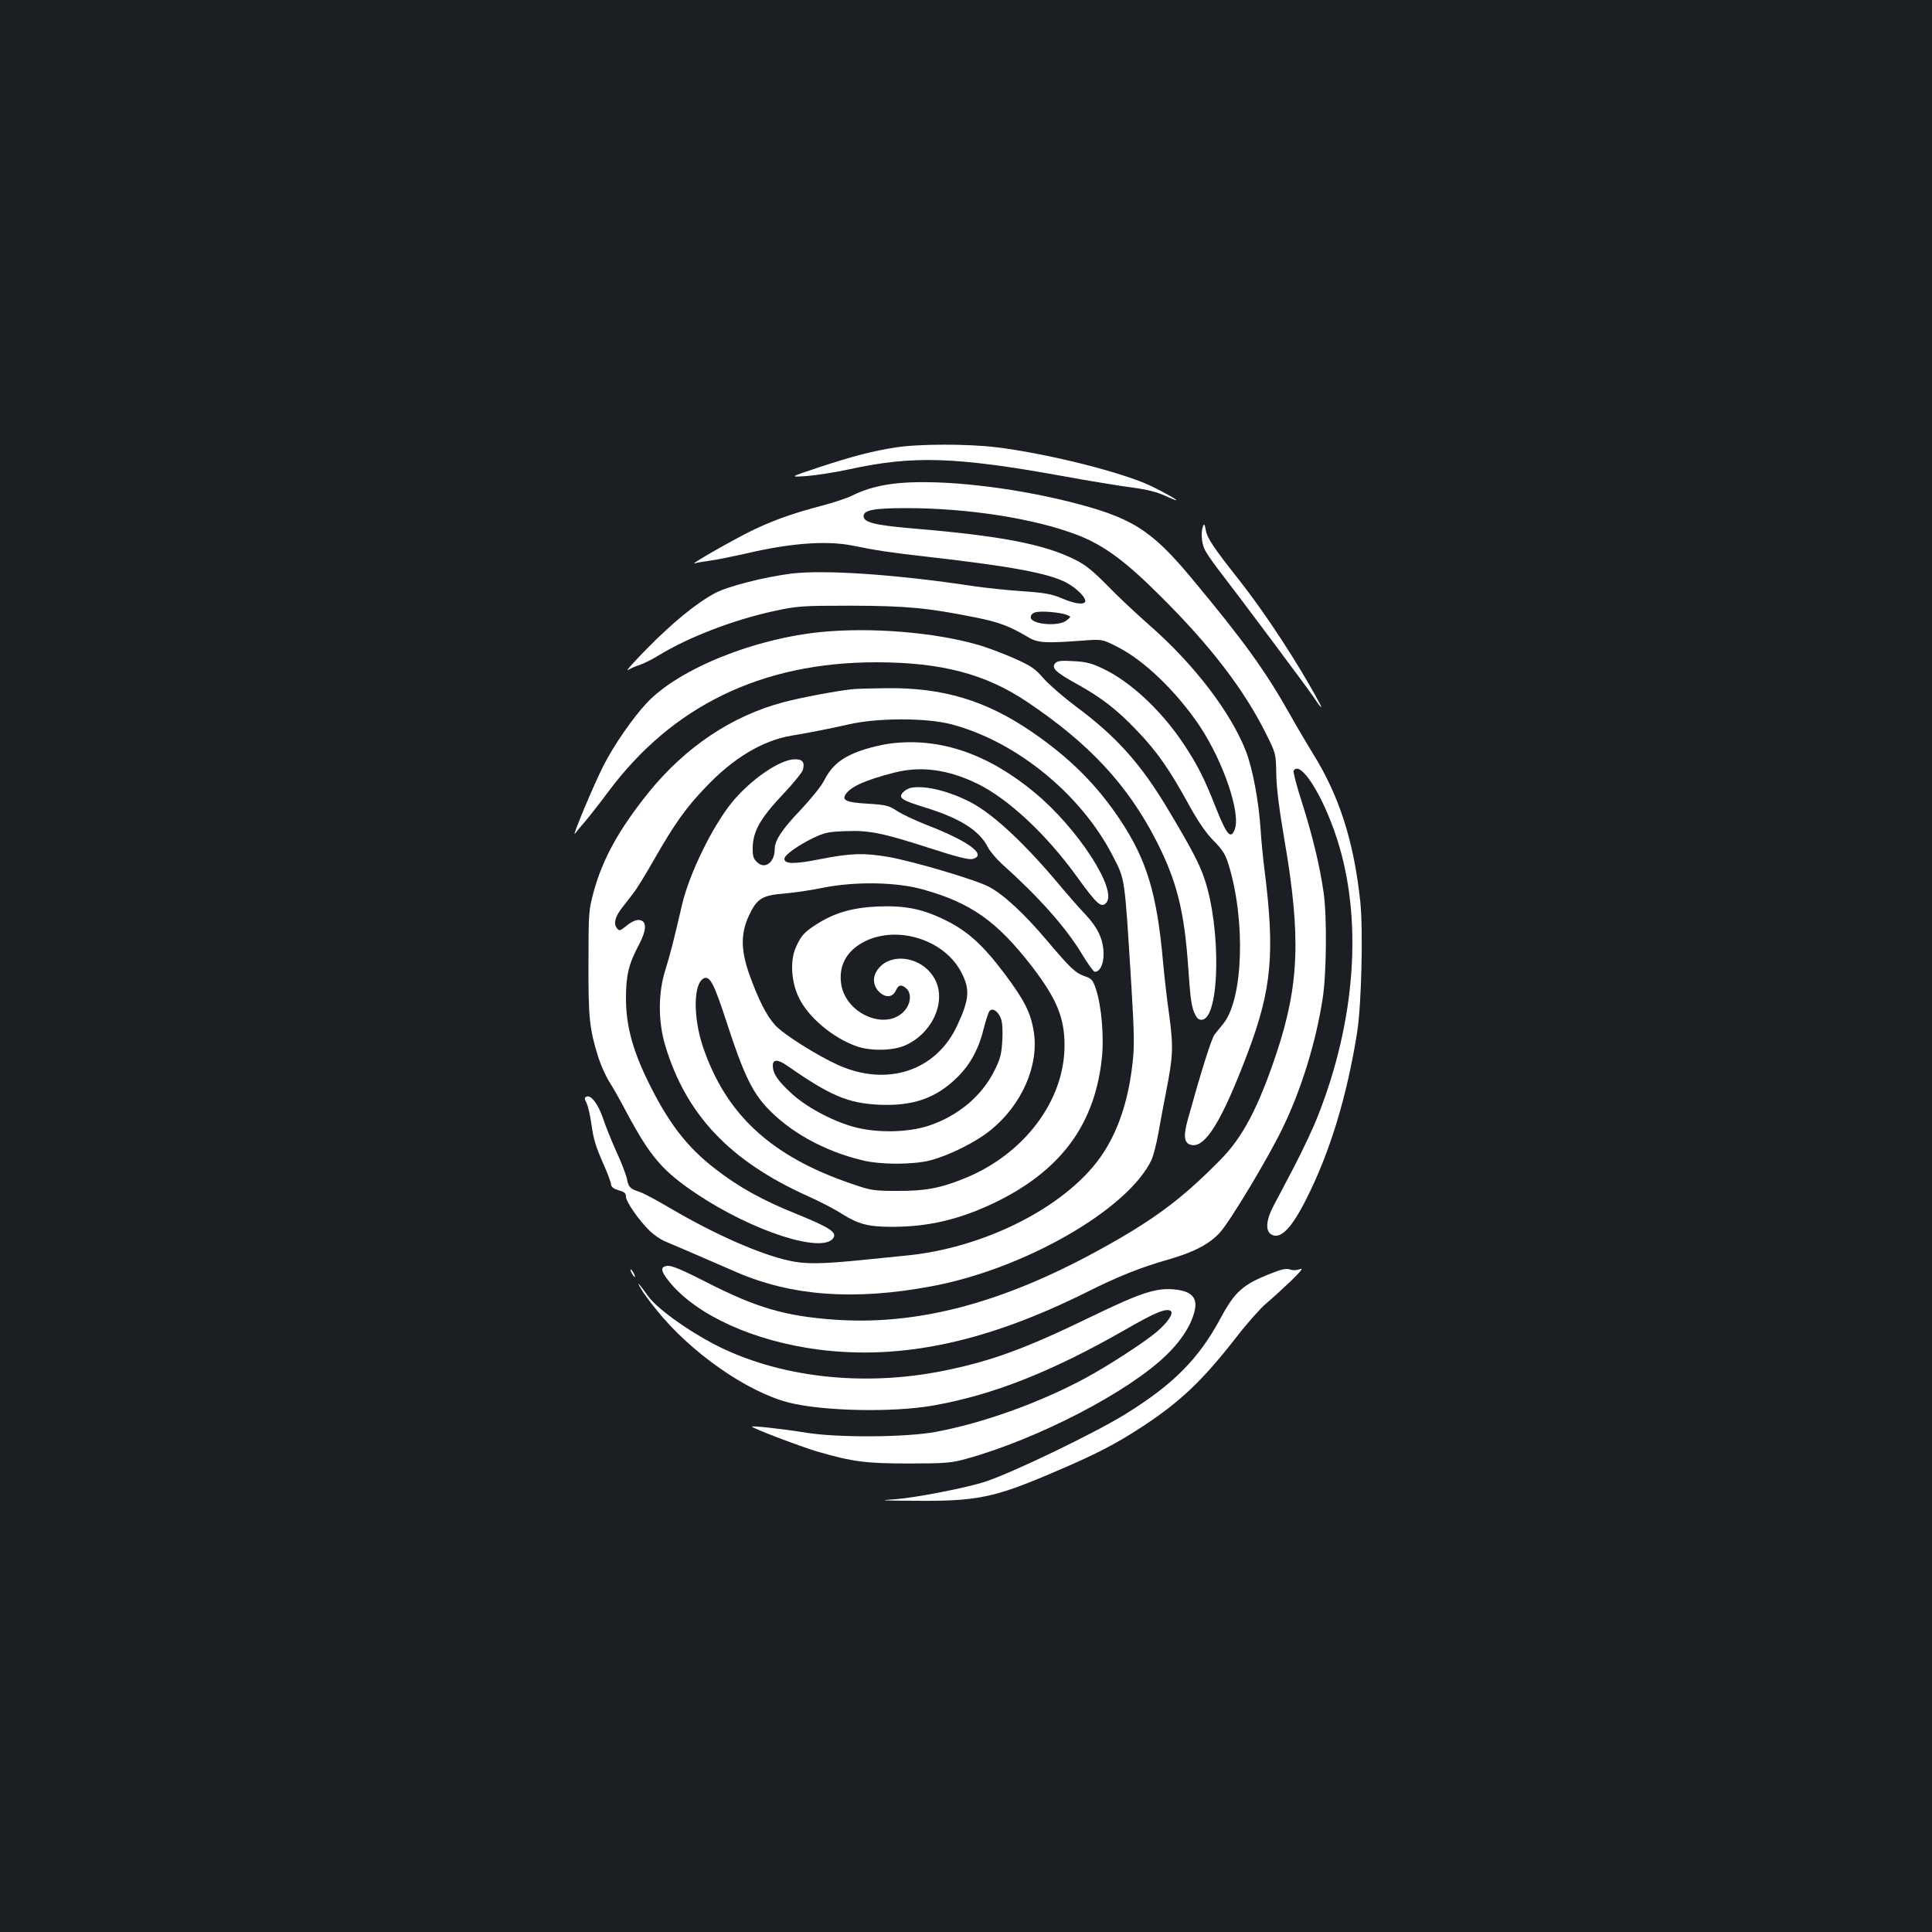 <?xml version="1.0" standalone="no"?>
<!DOCTYPE svg PUBLIC "-//W3C//DTD SVG 20010904//EN"
 "http://www.w3.org/TR/2001/REC-SVG-20010904/DTD/svg10.dtd">
<svg version="1.0" xmlns="http://www.w3.org/2000/svg"
 width="1000pt" height="1000pt" viewBox="0 0 1000 1000"
 preserveAspectRatio="xMidYMid meet">
<rect width="100%" height="100%" fill="#1b1f23"/>
<g transform="translate(0,1000) scale(0.1,-0.1)"
fill="#ffffff" stroke="none">
<path d="M4635 7684 c-121 -19 -221 -45 -400 -104 -150 -50 -150 -50 -60 -44
50 4 149 19 221 35 329 72 551 65 1104 -35 135 -25 296 -51 357 -59 82 -11
131 -23 180 -46 99 -45 45 -8 -72 50 -143 71 -538 171 -808 204 -148 18 -401
18 -522 -1z"/>
<path d="M4660 7500 c-96 -8 -181 -30 -251 -66 -26 -13 -99 -37 -161 -53 -136
-36 -235 -70 -343 -121 -88 -41 -343 -186 -309 -176 12 4 50 10 85 15 35 5
114 21 176 35 232 55 421 69 556 42 128 -26 189 -35 372 -56 442 -50 646 -87
737 -137 53 -29 101 -78 95 -97 -6 -18 -57 -11 -123 18 -50 21 -87 28 -203 36
-78 5 -187 17 -244 25 -407 62 -779 87 -952 66 -140 -18 -329 -66 -394 -101
-96 -51 -220 -153 -351 -286 -69 -70 -114 -121 -100 -112 14 8 42 21 63 27 20
7 63 28 95 48 159 97 390 185 602 231 118 25 139 27 395 27 288 -1 396 -11
645 -61 121 -24 175 -45 270 -101 50 -31 90 -33 280 -19 105 8 105 8 185 -33
137 -69 304 -230 424 -408 123 -185 214 -452 182 -536 -20 -53 -41 -30 -96
108 -64 163 -98 228 -173 341 -116 172 -275 319 -417 385 -55 26 -85 34 -150
37 -66 4 -83 1 -94 -12 -20 -24 4 -46 114 -107 126 -70 207 -132 312 -243 101
-105 169 -202 269 -386 48 -86 87 -143 126 -182 46 -47 61 -70 77 -123 89
-288 76 -694 -26 -822 -15 -19 -36 -45 -46 -57 -16 -20 -68 -185 -138 -437
-25 -89 -21 -126 16 -135 73 -18 160 123 296 484 121 322 138 510 85 932 -8
63 -18 160 -21 215 -10 149 -41 314 -75 404 -79 204 -270 454 -504 658 -66 58
-164 150 -216 204 -73 74 -111 105 -165 132 -162 81 -387 124 -844 162 -195
17 -251 31 -251 64 0 31 55 41 220 41 322 0 667 -54 889 -140 134 -52 246
-134 427 -315 260 -258 433 -484 547 -713 51 -102 51 -102 53 -210 1 -71 16
-187 43 -344 85 -496 76 -746 -43 -1103 -94 -280 -174 -432 -291 -550 -204
-207 -351 -315 -641 -473 -500 -272 -936 -384 -1363 -352 -251 19 -396 62
-650 191 -128 66 -184 89 -206 87 -40 -4 -36 -28 14 -88 142 -170 433 -301
764 -345 433 -56 873 38 1396 299 158 79 275 126 416 166 135 39 212 79 268
139 53 57 259 400 331 553 94 196 168 439 202 659 20 127 23 427 5 549 -19
135 -57 293 -111 463 -28 87 -48 163 -44 168 34 56 149 -123 222 -346 137
-416 101 -945 -99 -1447 -22 -57 -75 -168 -116 -248 -42 -80 -91 -174 -110
-209 -42 -80 -45 -136 -8 -153 46 -21 102 38 177 187 122 241 211 534 263 865
22 142 31 523 16 671 -33 313 -109 550 -245 768 -29 47 -84 140 -121 206 -128
227 -239 380 -508 703 -211 253 -311 315 -640 397 -305 75 -649 113 -867 95z
m860 -682 c25 -10 25 -10 1 -29 -41 -34 -186 -21 -186 16 0 12 9 22 25 26 29
8 124 0 160 -13z"/>
<path d="M6227 7277 c-12 -31 -8 -87 8 -120 8 -18 38 -61 65 -97 125 -162 460
-611 495 -662 38 -58 56 -77 34 -36 -106 199 -280 464 -413 633 -137 173 -168
220 -175 262 -5 29 -8 34 -14 20z"/>
<path d="M4253 6729 c-351 -34 -739 -191 -905 -367 -73 -78 -172 -221 -225
-326 -50 -98 -166 -376 -147 -351 8 11 32 40 54 65 21 25 74 92 117 150 332
447 796 672 1388 672 336 0 567 -60 783 -206 319 -214 518 -428 666 -716 106
-207 146 -363 166 -655 12 -173 17 -209 37 -248 10 -20 20 -27 36 -25 91 13
98 474 11 730 -26 77 -66 154 -185 353 -143 241 -270 383 -485 542 -61 46
-134 109 -162 141 -44 51 -64 65 -154 105 -57 25 -141 57 -188 70 -222 64
-550 91 -807 66z"/>
<path d="M4415 6433 c-73 -7 -269 -43 -361 -68 -265 -70 -506 -231 -697 -467
-152 -189 -238 -344 -284 -513 -26 -97 -27 -109 -27 -370 -1 -285 5 -339 50
-485 13 -41 38 -97 55 -125 18 -27 61 -103 95 -168 122 -227 184 -299 362
-418 291 -194 653 -310 706 -226 18 29 -21 54 -185 121 -182 73 -305 141 -427
236 -149 115 -245 241 -352 461 -78 162 -110 285 -110 423 0 117 14 176 66
274 42 79 43 125 3 130 -16 2 -39 -8 -64 -28 -37 -30 -40 -30 -53 -13 -17 24
-8 59 29 106 16 20 42 54 58 75 16 20 64 98 106 172 107 187 165 269 269 377
142 150 294 240 441 265 96 16 193 35 300 59 147 34 402 34 529 0 334 -87 669
-360 833 -676 68 -132 63 -101 99 -678 15 -245 16 -316 6 -400 -21 -187 -70
-338 -149 -461 -173 -270 -605 -495 -1025 -535 -62 -6 -160 -16 -218 -22 -217
-22 -303 -23 -386 -4 -151 33 -384 136 -609 268 -71 42 -145 82 -165 88 -49
16 -57 24 -65 67 -4 20 -28 84 -55 142 -26 58 -57 135 -69 172 -24 71 -61 121
-84 112 -13 -5 -13 -9 -1 -33 7 -15 18 -61 24 -102 12 -87 21 -118 67 -222 19
-43 35 -87 36 -98 1 -13 13 -22 39 -30 30 -8 38 -15 38 -33 0 -26 67 -123 124
-178 20 -19 53 -42 73 -51 37 -15 166 -71 378 -163 283 -122 605 -146 1000
-73 483 88 1023 398 1145 655 10 23 26 84 35 135 9 52 27 148 40 214 37 189
39 233 17 400 -12 83 -26 206 -32 275 -32 356 -84 529 -224 739 -121 181 -260
319 -454 452 -239 164 -463 231 -757 227 -71 -1 -148 -3 -170 -5z"/>
<path d="M4620 6153 c-69 -8 -162 -33 -216 -59 -66 -31 -107 -71 -140 -137
-15 -28 -68 -94 -119 -148 -96 -100 -135 -159 -135 -203 0 -71 -52 -109 -93
-67 -18 17 -22 33 -21 76 2 83 40 150 155 272 55 58 102 116 105 129 10 39 -2
54 -41 54 -78 0 -230 -105 -328 -225 -102 -127 -220 -369 -257 -529 -45 -193
-61 -256 -86 -336 -38 -119 -38 -267 -1 -391 108 -359 334 -598 738 -780 61
-27 140 -68 175 -91 88 -55 138 -68 263 -68 183 0 342 37 517 119 346 164 526
399 566 743 14 114 0 282 -30 370 -15 45 -22 53 -57 65 -49 17 -73 40 -192
180 -117 140 -227 242 -304 283 -68 36 -391 132 -523 155 -125 21 -192 19
-346 -11 -138 -28 -190 -27 -190 1 0 19 68 68 150 108 57 27 78 32 165 35 125
5 192 -9 441 -89 135 -44 199 -60 218 -55 79 20 -23 94 -245 179 -52 21 -117
51 -145 69 -44 29 -59 32 -151 38 -109 6 -136 17 -117 47 26 41 101 75 253
114 137 35 275 17 427 -56 160 -77 360 -263 519 -484 103 -142 124 -161 150
-135 63 64 -146 387 -370 572 -240 199 -485 283 -735 255z m158 -757 c247 -69
382 -164 563 -398 128 -167 169 -265 169 -409 0 -286 -209 -563 -517 -688
-125 -51 -206 -66 -348 -65 -123 0 -136 2 -238 37 -416 142 -650 358 -769 710
-52 156 -49 332 7 354 31 11 52 -31 119 -237 82 -252 128 -349 203 -430 118
-128 300 -229 498 -276 94 -23 259 -23 350 0 97 25 238 95 313 157 161 130
250 334 223 507 -15 99 -48 164 -152 303 -111 147 -189 218 -301 274 -121 60
-210 79 -356 73 -131 -6 -224 -33 -317 -93 -63 -40 -79 -59 -106 -119 -30 -68
-24 -177 15 -258 48 -102 176 -210 301 -254 73 -25 186 -23 250 5 143 63 217
232 152 346 -67 119 -240 140 -301 36 -23 -40 -13 -85 25 -114 32 -23 61 -16
77 18 13 29 28 31 54 8 26 -24 23 -75 -8 -112 -92 -110 -306 -22 -330 135 -14
93 26 169 112 216 169 92 415 19 506 -148 50 -92 47 -143 -17 -281 -109 -236
-363 -320 -618 -205 -110 50 -281 158 -324 205 -45 49 -85 127 -134 262 -45
127 -46 213 -2 307 41 87 68 104 182 113 47 4 140 17 206 31 165 32 374 29
513 -10z m402 -666 c8 -19 11 -60 8 -114 -4 -72 -10 -96 -41 -158 -65 -131
-189 -235 -341 -285 -110 -36 -272 -38 -390 -5 -115 33 -248 105 -323 176 -69
64 -93 100 -93 141 0 33 26 33 76 -2 221 -154 312 -193 473 -201 176 -8 295
33 405 141 70 69 113 149 140 262 10 38 22 75 28 82 15 18 43 0 58 -37z"/>
<path d="M4719 5923 c-15 -2 -35 -13 -45 -24 -26 -29 -8 -41 116 -79 178 -55
278 -118 322 -203 11 -22 43 -60 71 -86 196 -176 332 -329 417 -469 30 -50 60
-91 66 -92 27 -1 47 40 46 94 -1 73 -29 134 -95 204 -30 31 -82 91 -117 132
-190 229 -356 385 -477 448 -111 57 -230 87 -304 75z"/>
<path d="M6582 3410 c-149 -58 -190 -94 -266 -236 -112 -207 -241 -338 -487
-491 -155 -97 -588 -306 -729 -352 -102 -33 -355 -82 -465 -91 -90 -6 -81 -7
95 -8 327 -3 415 15 725 148 214 91 317 144 455 234 200 131 314 240 488 463
56 73 126 151 154 175 29 24 86 76 128 116 55 54 68 70 48 63 -17 -7 -37 -7
-51 -2 -17 7 -42 2 -95 -19z"/>
<path d="M3270 3410 c6 -11 13 -20 16 -20 2 0 0 9 -6 20 -6 11 -13 20 -16 20
-2 0 0 -9 6 -20z"/>
<path d="M3316 3332 c10 -19 47 -69 82 -112 175 -219 467 -424 686 -480 175
-44 536 -52 746 -15 311 55 614 175 995 393 152 88 211 112 234 97 18 -11 -14
-59 -71 -108 -65 -55 -253 -177 -368 -239 -239 -129 -535 -235 -780 -280 -155
-28 -501 -30 -665 -4 -116 19 -278 37 -283 32 -5 -6 255 -105 341 -130 180
-52 248 -61 472 -61 186 0 219 3 292 23 370 101 849 349 1044 542 81 79 133
166 145 239 9 56 -22 87 -99 96 -98 12 -177 -13 -447 -144 -334 -162 -509
-226 -755 -276 -421 -85 -859 -34 -1190 138 -146 77 -295 185 -341 249 -48 67
-62 82 -38 40z"/>
</g>
</svg>
